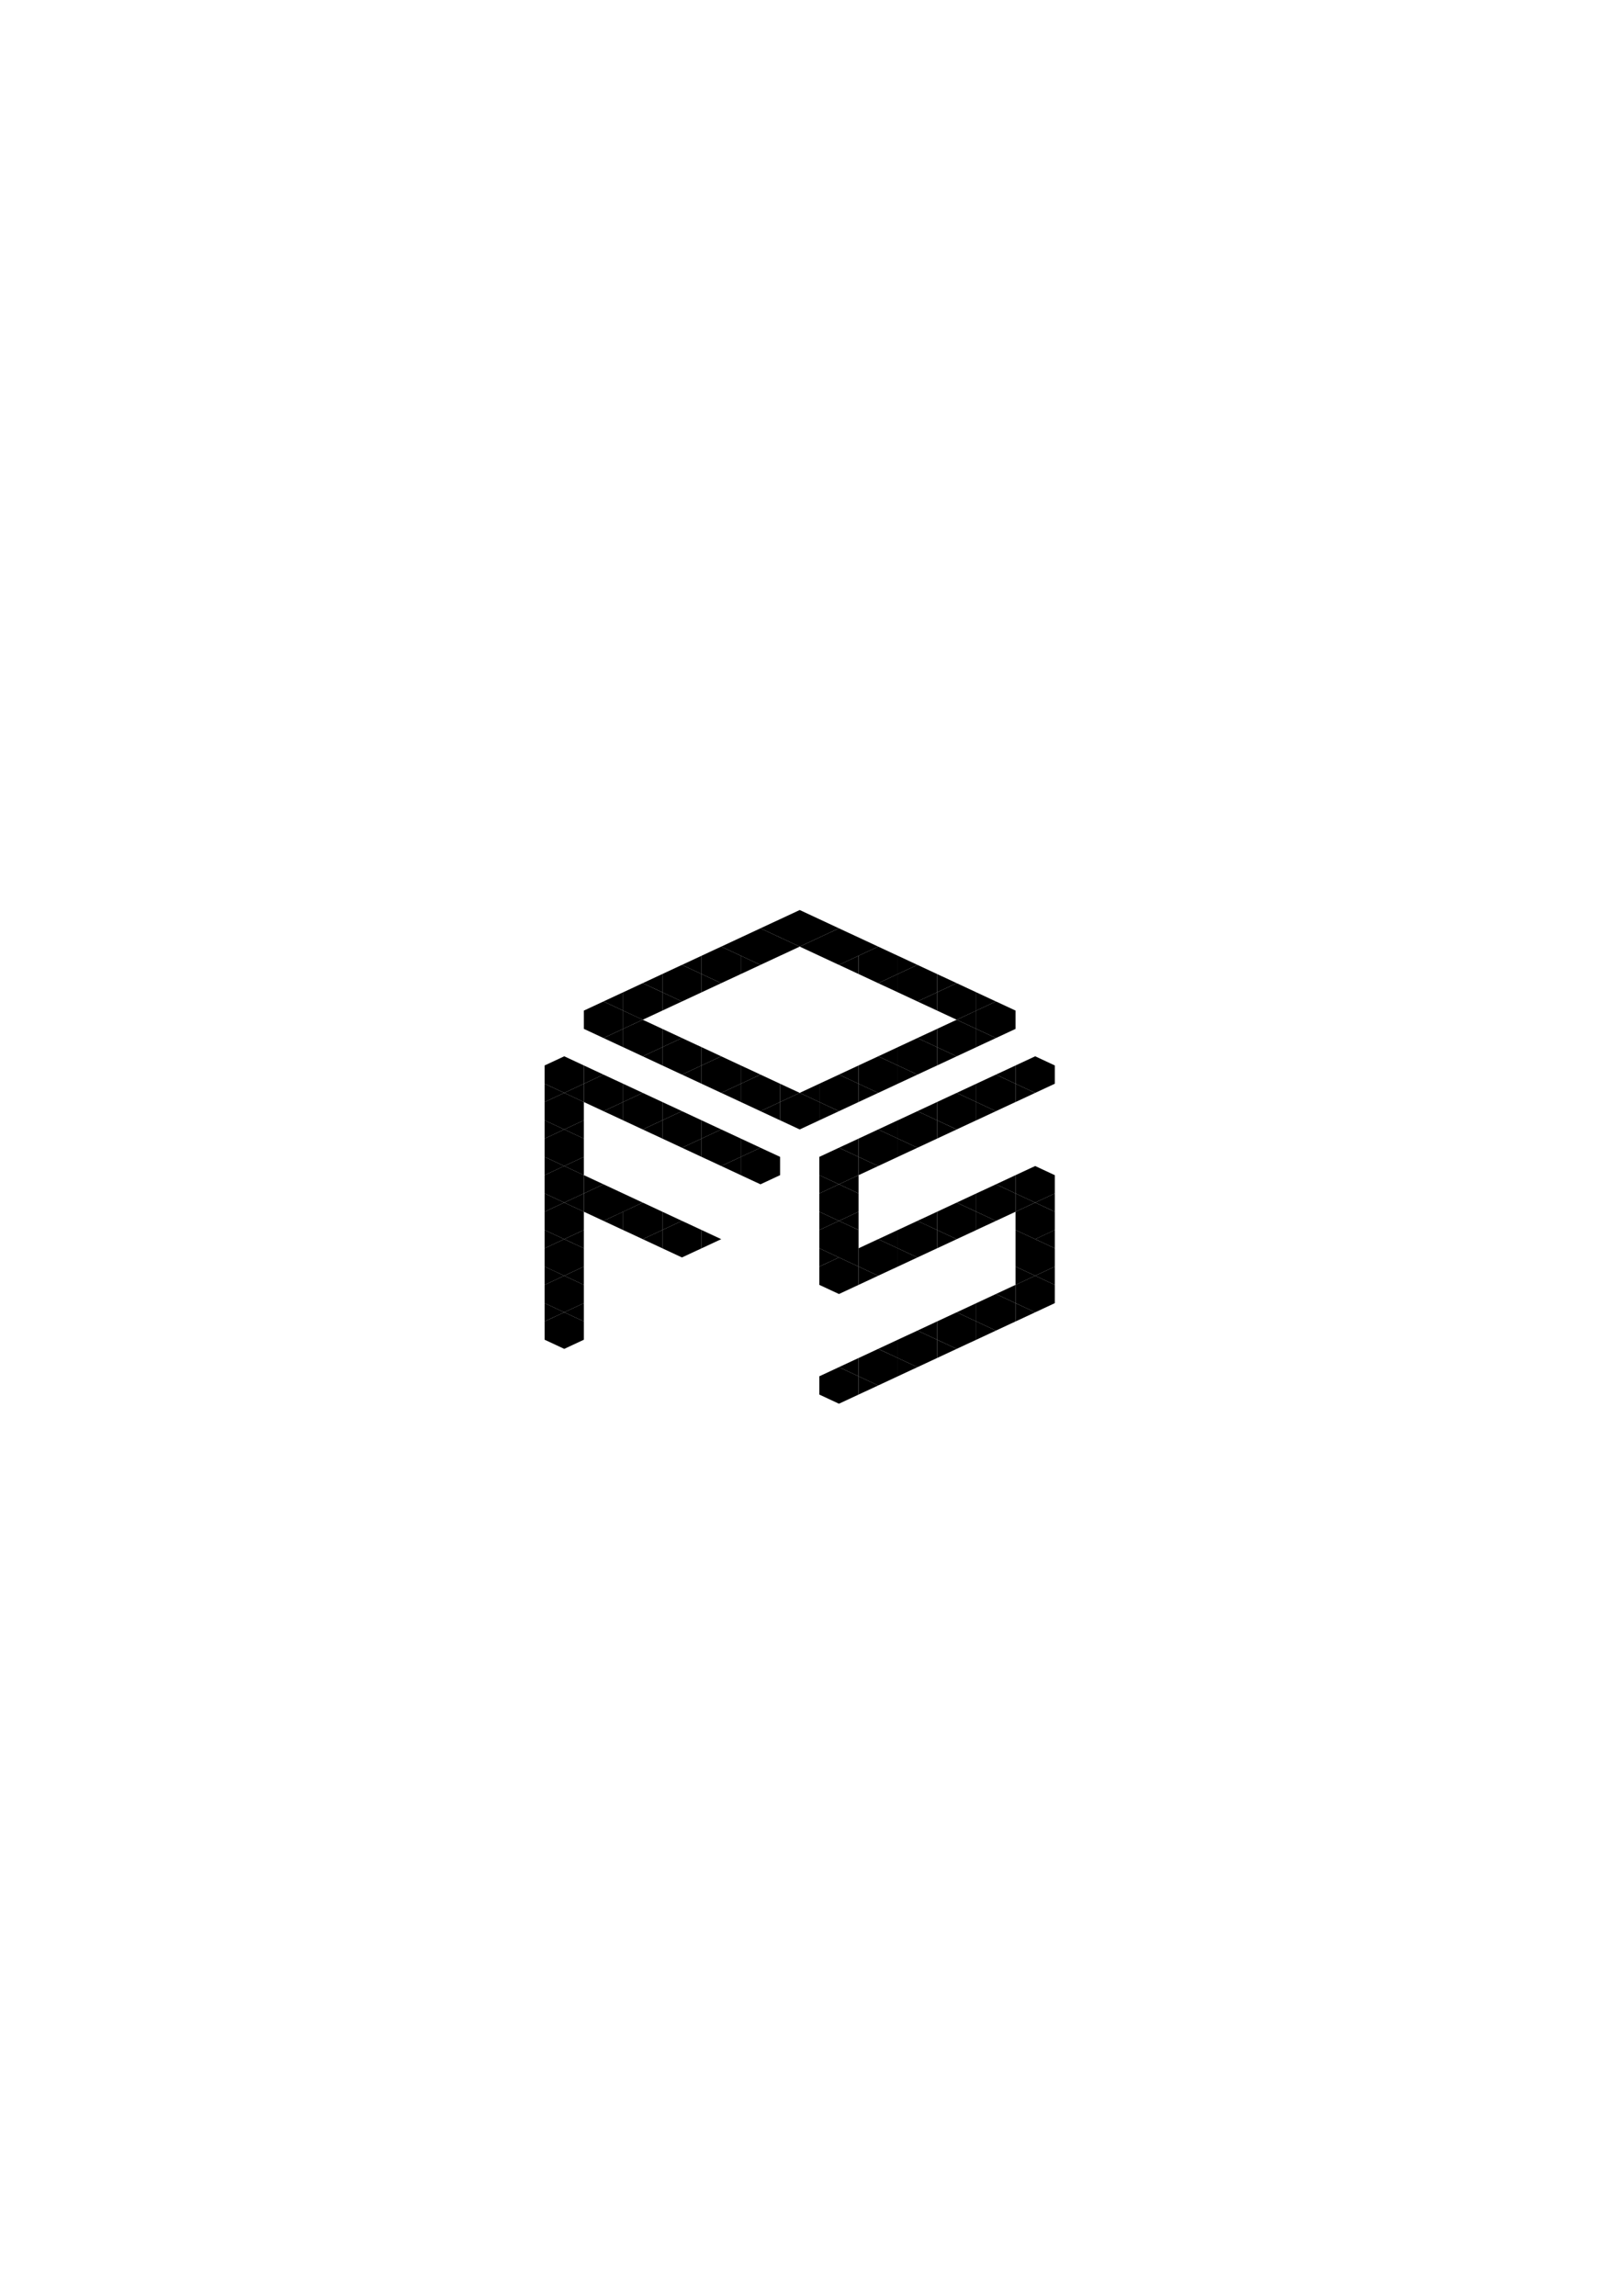 <?xml version="1.0" encoding="UTF-8" standalone="no"?>
<!-- Created with Inkscape (http://www.inkscape.org/) -->

<svg
   width="210mm"
   height="297mm"
   viewBox="0 0 210 297"
   version="1.1"
   id="svg1"
   inkscape:version="1.4.2 (ebf0e940d0, 2025-05-08)"
   sodipodi:docname="logo.svg"
   xmlns:inkscape="http://www.inkscape.org/namespaces/inkscape"
   xmlns:sodipodi="http://sodipodi.sourceforge.net/DTD/sodipodi-0.dtd"
   xmlns="http://www.w3.org/2000/svg"
   xmlns:svg="http://www.w3.org/2000/svg">
  <sodipodi:namedview
     id="namedview1"
     pagecolor="#ffffff"
     bordercolor="#000000"
     borderopacity="0.25"
     inkscape:showpageshadow="2"
     inkscape:pageopacity="0.0"
     inkscape:pagecheckerboard="0"
     inkscape:deskcolor="#d1d1d1"
     inkscape:document-units="mm"
     inkscape:zoom="0.49222138"
     inkscape:cx="384.98937"
     inkscape:cy="477.42745"
     inkscape:window-width="1600"
     inkscape:window-height="900"
     inkscape:window-x="0"
     inkscape:window-y="0"
     inkscape:window-maximized="1"
     inkscape:current-layer="svg1" />
  <defs
     id="defs1" />
  <g
     inkscape:label="Layer 1"
     inkscape:groupmode="layer"
     id="layer1" />
  <path
     d="m 73.007,174.498 2.539,-1.183 v -2.366 l -2.539,-1.183 -2.539,1.183 v 2.365 z"
     style="fill:#000000;fill-opacity:1;stroke-width:0.627"
     id="path573" />
  <path
     d="m 70.467,170.949 2.539,-1.183 -2.539,-1.183 z"
     style="fill:#000000;fill-opacity:1;stroke-width:0.627"
     id="path572" />
  <path
     d="m 111.091,180.411 v -2.366 l -2.539,-1.183 -2.538,1.182 v 2.366 l 2.538,1.183 z"
     style="fill:#000000;fill-opacity:1;stroke-width:0.627"
     id="path571" />
  <path
     d="m 113.63,179.228 -2.539,-1.183 v 2.366 z"
     style="fill:#000000;fill-opacity:1;stroke-width:0.627"
     id="path570" />
  <path
     d="m 111.091,175.68 -2.539,1.183 2.539,1.183 z"
     style="fill:#000000;fill-opacity:1;stroke-width:0.627"
     id="path569" />
  <path
     d="m 116.169,178.046 v -2.365 l -2.539,-1.183 -2.539,1.183 v 2.366 l 2.539,1.183 z"
     style="fill:#000000;fill-opacity:1;stroke-width:0.627"
     id="path568" />
  <path
     d="m 118.709,176.863 -2.539,-1.183 v 2.365 z"
     style="fill:#000000;fill-opacity:1;stroke-width:0.627"
     id="path567" />
  <path
     d="m 116.169,173.314 -2.539,1.183 2.539,1.183 z"
     style="fill:#000000;fill-opacity:1;stroke-width:0.627"
     id="path566" />
  <path
     d="m 121.247,175.68 v -2.365 l -2.539,-1.183 -2.538,1.182 v 2.366 l 2.539,1.183 z"
     style="fill:#000000;fill-opacity:1;stroke-width:0.627"
     id="path565" />
  <path
     d="m 123.786,174.497 -2.539,-1.182 v 2.365 z"
     style="fill:#000000;fill-opacity:1;stroke-width:0.627"
     id="path564" />
  <path
     d="m 121.247,170.949 -2.539,1.183 2.539,1.183 z"
     style="fill:#000000;fill-opacity:1;stroke-width:0.627"
     id="path563" />
  <path
     d="m 128.864,172.132 -2.539,-1.183 v 2.366 z"
     style="fill:#000000;fill-opacity:1;stroke-width:0.627"
     id="path562" />
  <path
     d="m 126.325,173.315 v -2.366 l -2.539,-1.183 -2.538,1.182 v 2.366 l 2.539,1.182 z"
     style="fill:#000000;fill-opacity:1;stroke-width:0.627"
     id="path561" />
  <path
     d="m 126.325,168.584 -2.539,1.183 2.539,1.183 z"
     style="fill:#000000;fill-opacity:1;stroke-width:0.627"
     id="path560" />
  <path
     d="m 131.403,168.584 v 2.366 l 2.539,-1.183 z"
     style="fill:#000000;fill-opacity:1;stroke-width:0.627"
     id="path559" />
  <path
     d="m 131.403,168.584 -2.539,-1.183 -2.539,1.183 v 2.366 l 2.539,1.183 2.539,-1.183 z"
     style="fill:#000000;fill-opacity:1;stroke-width:0.627"
     id="path558" />
  <path
     d="m 131.403,166.218 -2.539,1.183 2.539,1.183 z"
     style="fill:#000000;fill-opacity:1;stroke-width:0.627"
     id="path557" />
  <path
     d="m 136.481,166.218 -2.539,-1.183 -2.539,1.182 v 2.365 l 2.539,1.183 2.538,-1.182 z"
     style="fill:#000000;fill-opacity:1;stroke-width:0.627"
     id="path556" />
  <path
     d="m 131.403,163.853 v 2.365 l 2.539,-1.182 z"
     style="fill:#000000;fill-opacity:1;stroke-width:0.627"
     id="path555" />
  <path
     d="m 136.481,163.853 -2.539,1.183 2.539,1.183 z"
     style="fill:#000000;fill-opacity:1;stroke-width:0.627"
     id="path554" />
  <path
     d="m 131.403,159.122 v 2.366 2.365 l 2.539,1.183 2.539,-1.183 v -2.365 l -2.539,-1.183 z"
     style="fill:#000000;fill-opacity:1;stroke-width:0.627"
     id="path553" />
  <path
     d="m 136.481,159.122 -2.539,1.182 2.539,1.183 z"
     style="fill:#000000;fill-opacity:1;stroke-width:0.627"
     id="path552" />
  <path
     d="m 136.481,156.757 -2.539,-1.182 -2.539,1.183 v 2.365 l 2.539,1.183 2.539,-1.182 z"
     style="fill:#000000;fill-opacity:1;stroke-width:0.627"
     id="path551" />
  <path
     d="m 136.481,154.391 -2.539,1.183 2.539,1.182 z"
     style="fill:#000000;fill-opacity:1;stroke-width:0.627"
     id="path550" />
  <path
     d="m 136.481,152.026 -2.539,-1.183 -2.539,1.182 v 2.366 l 2.539,1.183 2.539,-1.183 z"
     style="fill:#000000;fill-opacity:1;stroke-width:0.627"
     id="path549" />
  <path
     d="m 131.403,154.391 v 2.366 l 2.539,-1.183 z"
     style="fill:#000000;fill-opacity:1;stroke-width:0.627"
     id="path548" />
  <path
     d="m 131.403,152.026 -2.539,1.183 2.539,1.183 z"
     style="fill:#000000;fill-opacity:1;stroke-width:0.627"
     id="path547" />
  <path
     d="m 126.325,156.756 v 2.366 l 2.54,-1.183 z"
     style="fill:#000000;fill-opacity:1;stroke-width:0.627"
     id="path546" />
  <path
     d="m 126.325,154.391 -2.538,1.182 2.538,1.182 z"
     style="fill:#000000;fill-opacity:1;stroke-width:0.627"
     id="path545" />
  <path
     d="m 131.403,154.391 -2.539,-1.183 -2.539,1.183 v 2.365 l 2.54,1.183 2.538,-1.182 z"
     style="fill:#000000;fill-opacity:1;stroke-width:0.627"
     id="path544" />
  <path
     d="m 126.325,156.756 -2.538,-1.182 -2.539,1.183 v 2.366 l 2.539,1.183 2.538,-1.182 z"
     style="fill:#000000;fill-opacity:1;stroke-width:0.627"
     id="path543" />
  <path
     d="m 121.247,159.122 v 2.366 l 2.539,-1.183 z"
     style="fill:#000000;fill-opacity:1;stroke-width:0.627"
     id="path542" />
  <path
     d="m 121.247,156.757 -2.539,1.183 2.539,1.183 z"
     style="fill:#000000;fill-opacity:1;stroke-width:0.627"
     id="path541" />
  <path
     d="m 121.247,159.122 -2.539,-1.183 -2.539,1.182 v 2.366 l 2.539,1.183 2.539,-1.183 z"
     style="fill:#000000;fill-opacity:1;stroke-width:0.627"
     id="path540" />
  <path
     d="m 116.169,161.487 v 2.366 l 2.539,-1.183 z"
     style="fill:#000000;fill-opacity:1;stroke-width:0.627"
     id="path539" />
  <path
     d="m 116.169,159.122 -2.539,1.183 2.539,1.183 z"
     style="fill:#000000;fill-opacity:1;stroke-width:0.627"
     id="path538" />
  <path
     d="m 113.63,165.036 -2.539,-1.183 v 2.366 z"
     style="fill:#000000;fill-opacity:1;stroke-width:0.627"
     id="path537" />
  <path
     d="m 116.169,161.487 -2.539,-1.183 -2.539,1.183 v 2.365 l 2.539,1.183 2.539,-1.183 z"
     style="fill:#000000;fill-opacity:1;stroke-width:0.627"
     id="path536" />
  <path
     d="m 111.091,166.219 v -2.366 l -2.539,-1.182 -2.538,1.182 v 2.366 l 2.539,1.182 z"
     style="fill:#000000;fill-opacity:1;stroke-width:0.627"
     id="path535" />
  <path
     d="m 108.552,162.67 -2.538,-1.183 v 2.365 z"
     style="fill:#000000;fill-opacity:1;stroke-width:0.627"
     id="path534" />
  <path
     d="m 108.553,157.939 -2.539,1.183 v 2.366 l 2.538,1.183 2.539,1.182 v -2.365 -2.366 z"
     style="fill:#000000;fill-opacity:1;stroke-width:0.627"
     id="path533" />
  <path
     d="m 106.014,156.757 v 2.366 l 2.539,-1.183 z"
     style="fill:#000000;fill-opacity:1;stroke-width:0.627"
     id="path532" />
  <path
     d="m 111.091,156.757 -2.538,1.182 2.538,1.182 z"
     style="fill:#000000;fill-opacity:1;stroke-width:0.627"
     id="path531" />
  <path
     d="m 108.552,153.209 -2.539,1.182 v 2.365 l 2.539,1.183 2.538,-1.182 v -2.366 z"
     style="fill:#000000;fill-opacity:1;stroke-width:0.627"
     id="path530" />
  <path
     d="m 106.014,152.026 v 2.365 l 2.539,-1.182 z"
     style="fill:#000000;fill-opacity:1;stroke-width:0.627"
     id="path529" />
  <path
     d="m 108.552,153.209 2.539,1.183 v -2.366 z"
     style="fill:#000000;fill-opacity:1;stroke-width:0.627"
     id="path528" />
  <path
     d="m 133.942,136.65 -2.539,1.183 v 2.366 l 2.539,1.183 2.539,-1.183 v -2.366 z"
     style="fill:#000000;fill-opacity:1;stroke-width:0.627"
     id="path527" />
  <path
     d="m 131.403,140.199 v 2.365 l 2.539,-1.182 z"
     style="fill:#000000;fill-opacity:1;stroke-width:0.627"
     id="path526" />
  <path
     d="m 128.864,139.016 2.539,1.183 v -2.366 z"
     style="fill:#000000;fill-opacity:1;stroke-width:0.627"
     id="path525" />
  <path
     d="m 128.864,139.016 -2.539,1.182 v 2.365 l 2.539,1.183 2.539,-1.183 v -2.365 z"
     style="fill:#000000;fill-opacity:1;stroke-width:0.627"
     id="path524" />
  <path
     d="m 126.325,142.564 v 2.366 l 2.539,-1.183 z"
     style="fill:#000000;fill-opacity:1;stroke-width:0.627"
     id="path523" />
  <path
     d="m 123.786,141.381 2.539,1.182 v -2.365 z"
     style="fill:#000000;fill-opacity:1;stroke-width:0.627"
     id="path522" />
  <path
     d="m 123.786,141.381 -2.539,1.182 v 2.366 l 2.538,1.182 2.539,-1.183 v -2.366 z"
     style="fill:#000000;fill-opacity:1;stroke-width:0.627"
     id="path521" />
  <path
     d="m 121.247,144.93 v 2.365 l 2.538,-1.182 z"
     style="fill:#000000;fill-opacity:1;stroke-width:0.627"
     id="path520" />
  <path
     d="m 118.708,143.747 2.539,1.183 v -2.366 z"
     style="fill:#000000;fill-opacity:1;stroke-width:0.627"
     id="path519" />
  <path
     d="m 118.708,143.747 -2.538,1.182 v 2.366 l 2.539,1.182 2.539,-1.183 v -2.365 z"
     style="fill:#000000;fill-opacity:1;stroke-width:0.627"
     id="path518" />
  <path
     d="m 116.169,147.295 v 2.365 l 2.539,-1.183 z"
     style="fill:#000000;fill-opacity:1;stroke-width:0.627"
     id="path517" />
  <path
     d="m 113.63,146.112 2.539,1.183 v -2.366 z"
     style="fill:#000000;fill-opacity:1;stroke-width:0.627"
     id="path516" />
  <path
     d="m 111.091,149.66 v 2.366 l 2.539,-1.183 z"
     style="fill:#000000;fill-opacity:1;stroke-width:0.627"
     id="path515" />
  <path
     d="m 113.63,146.112 -2.539,1.183 v 2.365 l 2.539,1.183 2.539,-1.183 v -2.365 z"
     style="fill:#000000;fill-opacity:1;stroke-width:0.627"
     id="path514" />
  <path
     d="m 108.552,148.478 2.539,1.182 v -2.365 z"
     style="fill:#000000;fill-opacity:1;stroke-width:0.627"
     id="path513" />
  <path
     d="m 108.552,148.478 -2.539,1.182 v 2.366 l 2.539,1.182 2.539,-1.183 v -2.366 z"
     style="fill:#000000;fill-opacity:1;stroke-width:0.627"
     id="path512" />
  <path
     d="m 90.779,161.488 2.539,-1.183 -2.539,-1.183 z"
     style="fill:#000000;fill-opacity:1;stroke-width:0.627"
     id="path511" />
  <path
     d="m 85.701,161.488 2.539,1.183 2.539,-1.183 v -2.366 l -2.539,-1.183 -2.539,1.183 z"
     style="fill:#000000;fill-opacity:1;stroke-width:0.627"
     id="path510" />
  <path
     d="m 85.701,159.122 2.539,-1.183 -2.539,-1.183 z"
     style="fill:#000000;fill-opacity:1;stroke-width:0.627"
     id="path509" />
  <path
     d="m 85.701,161.488 v -2.366 l -2.539,1.183 z"
     style="fill:#000000;fill-opacity:1;stroke-width:0.627"
     id="path508" />
  <path
     d="m 80.623,159.122 2.539,1.183 2.539,-1.183 v -2.366 l -2.539,-1.182 -2.539,1.183 z"
     style="fill:#000000;fill-opacity:1;stroke-width:0.627"
     id="path507" />
  <path
     d="m 80.623,159.122 v -2.365 l -2.539,1.182 z"
     style="fill:#000000;fill-opacity:1;stroke-width:0.627"
     id="path506" />
  <path
     d="m 78.085,153.209 -2.539,1.183 v 2.366 l 2.539,1.182 2.539,-1.182 2.539,-1.183 -2.539,-1.183 z"
     style="fill:#000000;fill-opacity:1;stroke-width:0.627"
     id="path505" />
  <path
     d="m 75.546,154.391 2.539,-1.183 -2.539,-1.183 z"
     style="fill:#000000;fill-opacity:1;stroke-width:0.627"
     id="path504" />
  <path
     d="m 75.546,170.949 v -2.366 l -2.539,1.183 z"
     style="fill:#000000;fill-opacity:1;stroke-width:0.627"
     id="path503" />
  <path
     d="m 70.467,168.584 2.539,1.183 2.539,-1.183 v -2.365 l -2.539,-1.183 -2.539,1.183 z"
     style="fill:#000000;fill-opacity:1;stroke-width:0.627"
     id="path502" />
  <path
     d="m 70.467,166.218 2.539,-1.183 -2.539,-1.183 z"
     style="fill:#000000;fill-opacity:1;stroke-width:0.627"
     id="path501" />
  <path
     d="m 75.546,166.219 v -2.366 l -2.539,1.183 z"
     style="fill:#000000;fill-opacity:1;stroke-width:0.627"
     id="path500" />
  <path
     d="m 75.546,161.487 v -2.365 l -2.539,1.183 z"
     style="fill:#000000;fill-opacity:1;stroke-width:0.627"
     id="path499" />
  <path
     d="m 70.467,161.488 2.539,-1.183 -2.539,-1.183 z"
     style="fill:#000000;fill-opacity:1;stroke-width:0.627"
     id="path498" />
  <path
     d="m 70.467,163.853 2.539,1.183 2.539,-1.183 v -2.365 l -2.539,-1.182 -2.539,1.183 z"
     style="fill:#000000;fill-opacity:1;stroke-width:0.627"
     id="path497" />
  <path
     d="m 95.857,149.66 v 2.366 l 2.539,1.182 2.539,-1.183 v -2.365 l -2.539,-1.182 z"
     style="fill:#000000;fill-opacity:1;stroke-width:0.627"
     id="path496" />
  <path
     d="m 93.319,150.843 2.539,1.183 v -2.366 z"
     style="fill:#000000;fill-opacity:1;stroke-width:0.627"
     id="path495" />
  <path
     d="m 95.857,149.66 2.539,-1.182 -2.539,-1.183 z"
     style="fill:#000000;fill-opacity:1;stroke-width:0.627"
     id="path494" />
  <path
     d="m 90.779,147.295 v 2.365 l 2.539,1.183 2.539,-1.183 v -2.365 l -2.539,-1.183 z"
     style="fill:#000000;fill-opacity:1;stroke-width:0.627"
     id="path493" />
  <path
     d="m 88.24,148.478 2.539,1.183 v -2.365 z"
     style="fill:#000000;fill-opacity:1;stroke-width:0.627"
     id="path492" />
  <path
     d="m 90.779,147.295 2.539,-1.183 -2.539,-1.183 z"
     style="fill:#000000;fill-opacity:1;stroke-width:0.627"
     id="path491" />
  <path
     d="m 85.701,144.93 v 2.365 l 2.539,1.183 2.539,-1.182 v -2.365 l -2.539,-1.183 z"
     style="fill:#000000;fill-opacity:1;stroke-width:0.627"
     id="path490" />
  <path
     d="m 83.163,146.112 2.539,1.183 v -2.365 z"
     style="fill:#000000;fill-opacity:1;stroke-width:0.627"
     id="path489" />
  <path
     d="m 85.701,144.93 2.539,-1.183 -2.539,-1.183 z"
     style="fill:#000000;fill-opacity:1;stroke-width:0.627"
     id="path488" />
  <path
     d="m 80.623,142.564 v 2.366 l 2.539,1.182 2.539,-1.182 v -2.366 l -2.539,-1.183 z"
     style="fill:#000000;fill-opacity:1;stroke-width:0.627"
     id="path487" />
  <path
     d="m 78.084,143.747 2.539,1.183 v -2.366 z"
     style="fill:#000000;fill-opacity:1;stroke-width:0.627"
     id="path486" />
  <path
     d="m 80.623,142.564 2.539,-1.183 -2.539,-1.182 z"
     style="fill:#000000;fill-opacity:1;stroke-width:0.627"
     id="path485" />
  <path
     d="m 75.546,140.199 v 2.365 l 2.539,1.183 2.539,-1.183 v -2.365 l -2.539,-1.183 z"
     style="fill:#000000;fill-opacity:1;stroke-width:0.627"
     id="path484" />
  <path
     d="m 75.546,140.199 2.539,-1.182 -2.539,-1.183 z"
     style="fill:#000000;fill-opacity:1;stroke-width:0.627"
     id="path483" />
  <path
     d="m 70.467,159.122 2.539,1.183 2.539,-1.183 v -2.365 l -2.539,-1.183 -2.539,1.183 z"
     style="fill:#000000;fill-opacity:1;stroke-width:0.627"
     id="path482" />
  <path
     d="m 70.467,156.757 2.539,-1.183 -2.539,-1.183 z"
     style="fill:#000000;fill-opacity:1;stroke-width:0.627"
     id="path481" />
  <path
     d="m 75.546,156.757 v -2.366 l -2.539,1.183 z"
     style="fill:#000000;fill-opacity:1;stroke-width:0.627"
     id="path480" />
  <path
     d="m 70.467,154.391 2.539,1.183 2.539,-1.183 v -2.366 l -2.539,-1.183 -2.539,1.183 z"
     style="fill:#000000;fill-opacity:1;stroke-width:0.627"
     id="path479" />
  <path
     d="m 75.546,152.026 v -2.366 l -2.539,1.183 z"
     style="fill:#000000;fill-opacity:1;stroke-width:0.627"
     id="path478" />
  <path
     d="m 70.467,152.026 2.539,-1.183 -2.539,-1.183 z"
     style="fill:#000000;fill-opacity:1;stroke-width:0.627"
     id="path477" />
  <path
     d="m 75.546,147.295 v -2.365 l -2.539,1.183 z"
     style="fill:#000000;fill-opacity:1;stroke-width:0.627"
     id="path476" />
  <path
     d="m 70.467,147.295 2.539,-1.183 -2.539,-1.183 z"
     style="fill:#000000;fill-opacity:1;stroke-width:0.627"
     id="path475" />
  <path
     d="m 70.467,149.66 2.539,1.183 2.539,-1.183 v -2.365 l -2.539,-1.183 -2.539,1.183 z"
     style="fill:#000000;fill-opacity:1;stroke-width:0.627"
     id="path474" />
  <path
     d="m 73.006,141.381 2.539,1.183 v -2.365 z"
     style="fill:#000000;fill-opacity:1;stroke-width:0.627"
     id="path473" />
  <path
     d="m 70.467,144.93 2.539,1.183 2.539,-1.183 v -2.366 l -2.539,-1.183 -2.539,1.183 z"
     style="fill:#000000;fill-opacity:1;stroke-width:0.627"
     id="path472" />
  <path
     d="m 70.467,142.564 2.539,-1.183 -2.539,-1.183 z"
     style="fill:#000000;fill-opacity:1;stroke-width:0.627"
     id="path471" />
  <path
     d="m 70.467,137.833 v 2.365 l 2.539,1.183 2.539,-1.183 v -2.365 l -2.539,-1.183 z"
     style="fill:#000000;fill-opacity:1;stroke-width:0.627"
     id="path470" />
  <path
     d="m 103.474,141.381 -2.539,1.183 v 2.365 l 2.539,1.183 2.539,-1.183 v -2.365 z"
     style="fill:#000000;fill-opacity:1;stroke-width:0.627"
     id="path469" />
  <path
     d="m 106.014,142.564 v 2.365 l 2.539,-1.182 z"
     style="fill:#000000;fill-opacity:1;stroke-width:0.627"
     id="path468" />
  <path
     d="m 103.474,141.381 2.539,1.183 v -2.365 z"
     style="fill:#000000;fill-opacity:1;stroke-width:0.627"
     id="path467" />
  <path
     d="m 111.091,140.199 v 2.365 l 2.539,-1.182 z"
     style="fill:#000000;fill-opacity:1;stroke-width:0.627"
     id="path466" />
  <path
     d="m 108.552,139.016 -2.538,1.182 v 2.365 l 2.539,1.183 2.539,-1.183 v -2.365 z"
     style="fill:#000000;fill-opacity:1;stroke-width:0.627"
     id="path465" />
  <path
     d="m 108.552,139.016 2.539,1.183 v -2.366 z"
     style="fill:#000000;fill-opacity:1;stroke-width:0.627"
     id="path464" />
  <path
     d="m 113.63,136.651 -2.539,1.183 v 2.366 l 2.539,1.183 2.539,-1.183 v -2.365 z"
     style="fill:#000000;fill-opacity:1;stroke-width:0.627"
     id="path463" />
  <path
     d="m 116.169,137.833 v 2.365 l 2.539,-1.182 z"
     style="fill:#000000;fill-opacity:1;stroke-width:0.627"
     id="path462" />
  <path
     d="m 113.63,136.651 2.539,1.183 v -2.366 z"
     style="fill:#000000;fill-opacity:1;stroke-width:0.627"
     id="path461" />
  <path
     d="m 118.708,134.285 -2.538,1.182 v 2.366 l 2.539,1.183 2.539,-1.183 v -2.365 z"
     style="fill:#000000;fill-opacity:1;stroke-width:0.627"
     id="path460" />
  <path
     d="m 121.247,135.468 v 2.365 l 2.539,-1.183 z"
     style="fill:#000000;fill-opacity:1;stroke-width:0.627"
     id="path459" />
  <path
     d="m 118.708,134.285 2.539,1.183 v -2.366 z"
     style="fill:#000000;fill-opacity:1;stroke-width:0.627"
     id="path458" />
  <path
     d="m 123.786,131.92 -2.539,1.183 v 2.366 l 2.539,1.182 2.539,-1.182 v -2.366 z"
     style="fill:#000000;fill-opacity:1;stroke-width:0.627"
     id="path457" />
  <path
     d="m 126.325,133.102 v 2.366 l 2.539,-1.183 z"
     style="fill:#000000;fill-opacity:1;stroke-width:0.627"
     id="path456" />
  <path
     d="m 128.864,129.554 -2.539,1.183 v 2.365 l 2.539,1.183 2.539,-1.182 v -2.366 z"
     style="fill:#000000;fill-opacity:1;stroke-width:0.627"
     id="path455" />
  <path
     d="m 126.325,128.372 v 2.366 l 2.539,-1.183 z"
     style="fill:#000000;fill-opacity:1;stroke-width:0.627"
     id="path454" />
  <path
     d="m 123.786,131.92 2.538,1.182 v -2.365 z"
     style="fill:#000000;fill-opacity:1;stroke-width:0.627"
     id="path453" />
  <path
     d="m 123.786,127.189 -2.539,1.183 v 2.365 l 2.539,1.183 2.538,-1.182 v -2.366 z"
     style="fill:#000000;fill-opacity:1;stroke-width:0.627"
     id="path452" />
  <path
     d="m 121.247,126.006 v 2.365 l 2.539,-1.183 z"
     style="fill:#000000;fill-opacity:1;stroke-width:0.627"
     id="path451" />
  <path
     d="m 118.709,129.554 2.539,1.183 v -2.365 z"
     style="fill:#000000;fill-opacity:1;stroke-width:0.627"
     id="path450" />
  <path
     d="m 118.708,124.823 -2.538,1.183 v 2.365 l 2.539,1.183 2.539,-1.182 v -2.365 z"
     style="fill:#000000;fill-opacity:1;stroke-width:0.627"
     id="path449" />
  <path
     d="m 113.63,127.189 2.539,1.182 v -2.365 z"
     style="fill:#000000;fill-opacity:1;stroke-width:0.627"
     id="path448" />
  <path
     d="m 116.169,123.641 v 2.365 l 2.538,-1.183 z"
     style="fill:#000000;fill-opacity:1;stroke-width:0.627"
     id="path447" />
  <path
     d="m 108.552,124.823 2.539,1.182 v -2.365 z"
     style="fill:#000000;fill-opacity:1;stroke-width:0.627"
     id="path446" />
  <path
     d="m 113.63,122.458 -2.539,1.183 v 2.365 l 2.539,1.183 2.539,-1.183 v -2.365 z"
     style="fill:#000000;fill-opacity:1;stroke-width:0.627"
     id="path445" />
  <path
     d="m 108.552,120.093 -5.078,2.365 2.539,1.183 v 0 l 2.539,1.183 2.539,-1.182 v 0 l 2.539,-1.183 z"
     style="fill:#000000;fill-opacity:1;stroke-width:0.627"
     id="path444" />
  <path
     d="m 100.935,140.199 v 2.365 l 2.539,-1.183 z"
     style="fill:#000000;fill-opacity:1;stroke-width:0.627"
     id="path443" />
  <path
     d="m 98.397,143.747 2.539,1.183 v -2.365 z"
     style="fill:#000000;fill-opacity:1;stroke-width:0.627"
     id="path442" />
  <path
     d="m 95.857,140.199 v 2.365 l 2.539,1.183 2.539,-1.182 v -2.365 l -2.539,-1.183 z"
     style="fill:#000000;fill-opacity:1;stroke-width:0.627"
     id="path441" />
  <path
     d="m 95.857,140.199 2.539,-1.183 -2.539,-1.182 z"
     style="fill:#000000;fill-opacity:1;stroke-width:0.627"
     id="path440" />
  <path
     d="m 93.319,141.381 2.539,1.183 v -2.365 z"
     style="fill:#000000;fill-opacity:1;stroke-width:0.627"
     id="path439" />
  <path
     d="m 90.779,137.833 v 2.365 l 2.539,1.183 2.539,-1.182 v -2.365 l -2.539,-1.183 z"
     style="fill:#000000;fill-opacity:1;stroke-width:0.627"
     id="path438" />
  <path
     d="m 88.241,139.016 2.538,1.182 v -2.365 z"
     style="fill:#000000;fill-opacity:1;stroke-width:0.627"
     id="path437" />
  <path
     d="m 90.779,137.833 2.539,-1.183 -2.539,-1.183 z"
     style="fill:#000000;fill-opacity:1;stroke-width:0.627"
     id="path436" />
  <path
     d="m 85.701,135.468 v 2.365 l 2.539,1.183 2.538,-1.182 v -2.366 l -2.539,-1.182 z"
     style="fill:#000000;fill-opacity:1;stroke-width:0.627"
     id="path435" />
  <path
     d="m 85.701,135.468 2.539,-1.183 -2.539,-1.183 z"
     style="fill:#000000;fill-opacity:1;stroke-width:0.627"
     id="path434" />
  <path
     d="m 83.163,136.65 2.538,1.182 v -2.365 z"
     style="fill:#000000;fill-opacity:1;stroke-width:0.627"
     id="path433" />
  <path
     d="m 80.623,133.102 v 2.365 l 2.539,1.183 2.538,-1.182 v -2.365 l -2.539,-1.183 z"
     style="fill:#000000;fill-opacity:1;stroke-width:0.627"
     id="path432" />
  <path
     d="m 78.085,134.285 2.538,1.183 v -2.365 z"
     style="fill:#000000;fill-opacity:1;stroke-width:0.627"
     id="path431" />
  <path
     d="m 75.546,130.737 v 2.365 l 2.539,1.183 2.538,-1.182 v -2.366 l -2.539,-1.182 z"
     style="fill:#000000;fill-opacity:1;stroke-width:0.627"
     id="path430" />
  <path
     d="m 80.623,133.102 2.539,-1.183 -2.539,-1.183 z"
     style="fill:#000000;fill-opacity:1;stroke-width:0.627"
     id="path429" />
  <path
     d="m 78.085,129.554 2.539,1.182 v -2.365 z"
     style="fill:#000000;fill-opacity:1;stroke-width:0.627"
     id="path428" />
  <path
     d="m 85.701,130.737 2.539,-1.183 -2.539,-1.182 z"
     style="fill:#000000;fill-opacity:1;stroke-width:0.627"
     id="path427" />
  <path
     d="m 80.623,128.372 v 2.365 l 2.539,1.183 2.539,-1.182 v -2.365 l -2.539,-1.183 z"
     style="fill:#000000;fill-opacity:1;stroke-width:0.627"
     id="path426" />
  <path
     d="m 83.162,127.189 2.539,1.183 v -2.366 z"
     style="fill:#000000;fill-opacity:1;stroke-width:0.627"
     id="path425" />
  <path
     d="m 95.857,126.006 2.539,-1.182 -2.539,-1.183 z"
     style="fill:#000000;fill-opacity:1;stroke-width:0.627"
     id="path424" />
  <path
     d="m 90.779,128.372 2.539,-1.183 -2.539,-1.183 z"
     style="fill:#000000;fill-opacity:1;stroke-width:0.627"
     id="path423" />
  <path
     d="m 85.701,126.006 v 2.366 l 2.539,1.182 2.539,-1.183 v -2.366 l -2.539,-1.183 z"
     style="fill:#000000;fill-opacity:1;stroke-width:0.627"
     id="path422" />
  <path
     d="m 88.24,124.823 2.539,1.183 v -2.365 z"
     style="fill:#000000;fill-opacity:1;stroke-width:0.627"
     id="path421" />
  <path
     d="m 90.779,123.641 v 2.365 l 2.539,1.183 2.539,-1.183 v -2.365 l -2.539,-1.183 z"
     style="fill:#000000;fill-opacity:1;stroke-width:0.627"
     id="path420" />
  <path
     d="m 93.318,122.458 2.539,1.183 v 0 l 2.539,1.183 2.539,-1.183 v 0 l 2.539,-1.183 -5.078,-2.365 z"
     style="fill:#000000;fill-opacity:1;stroke-width:0.627"
     id="path419" />
  <path
     d="m 103.474,117.727 -5.078,2.365 5.078,2.365 5.078,-2.365 z"
     style="fill:#000000;fill-opacity:1;stroke-width:0.627"
     id="path418" />
</svg>
